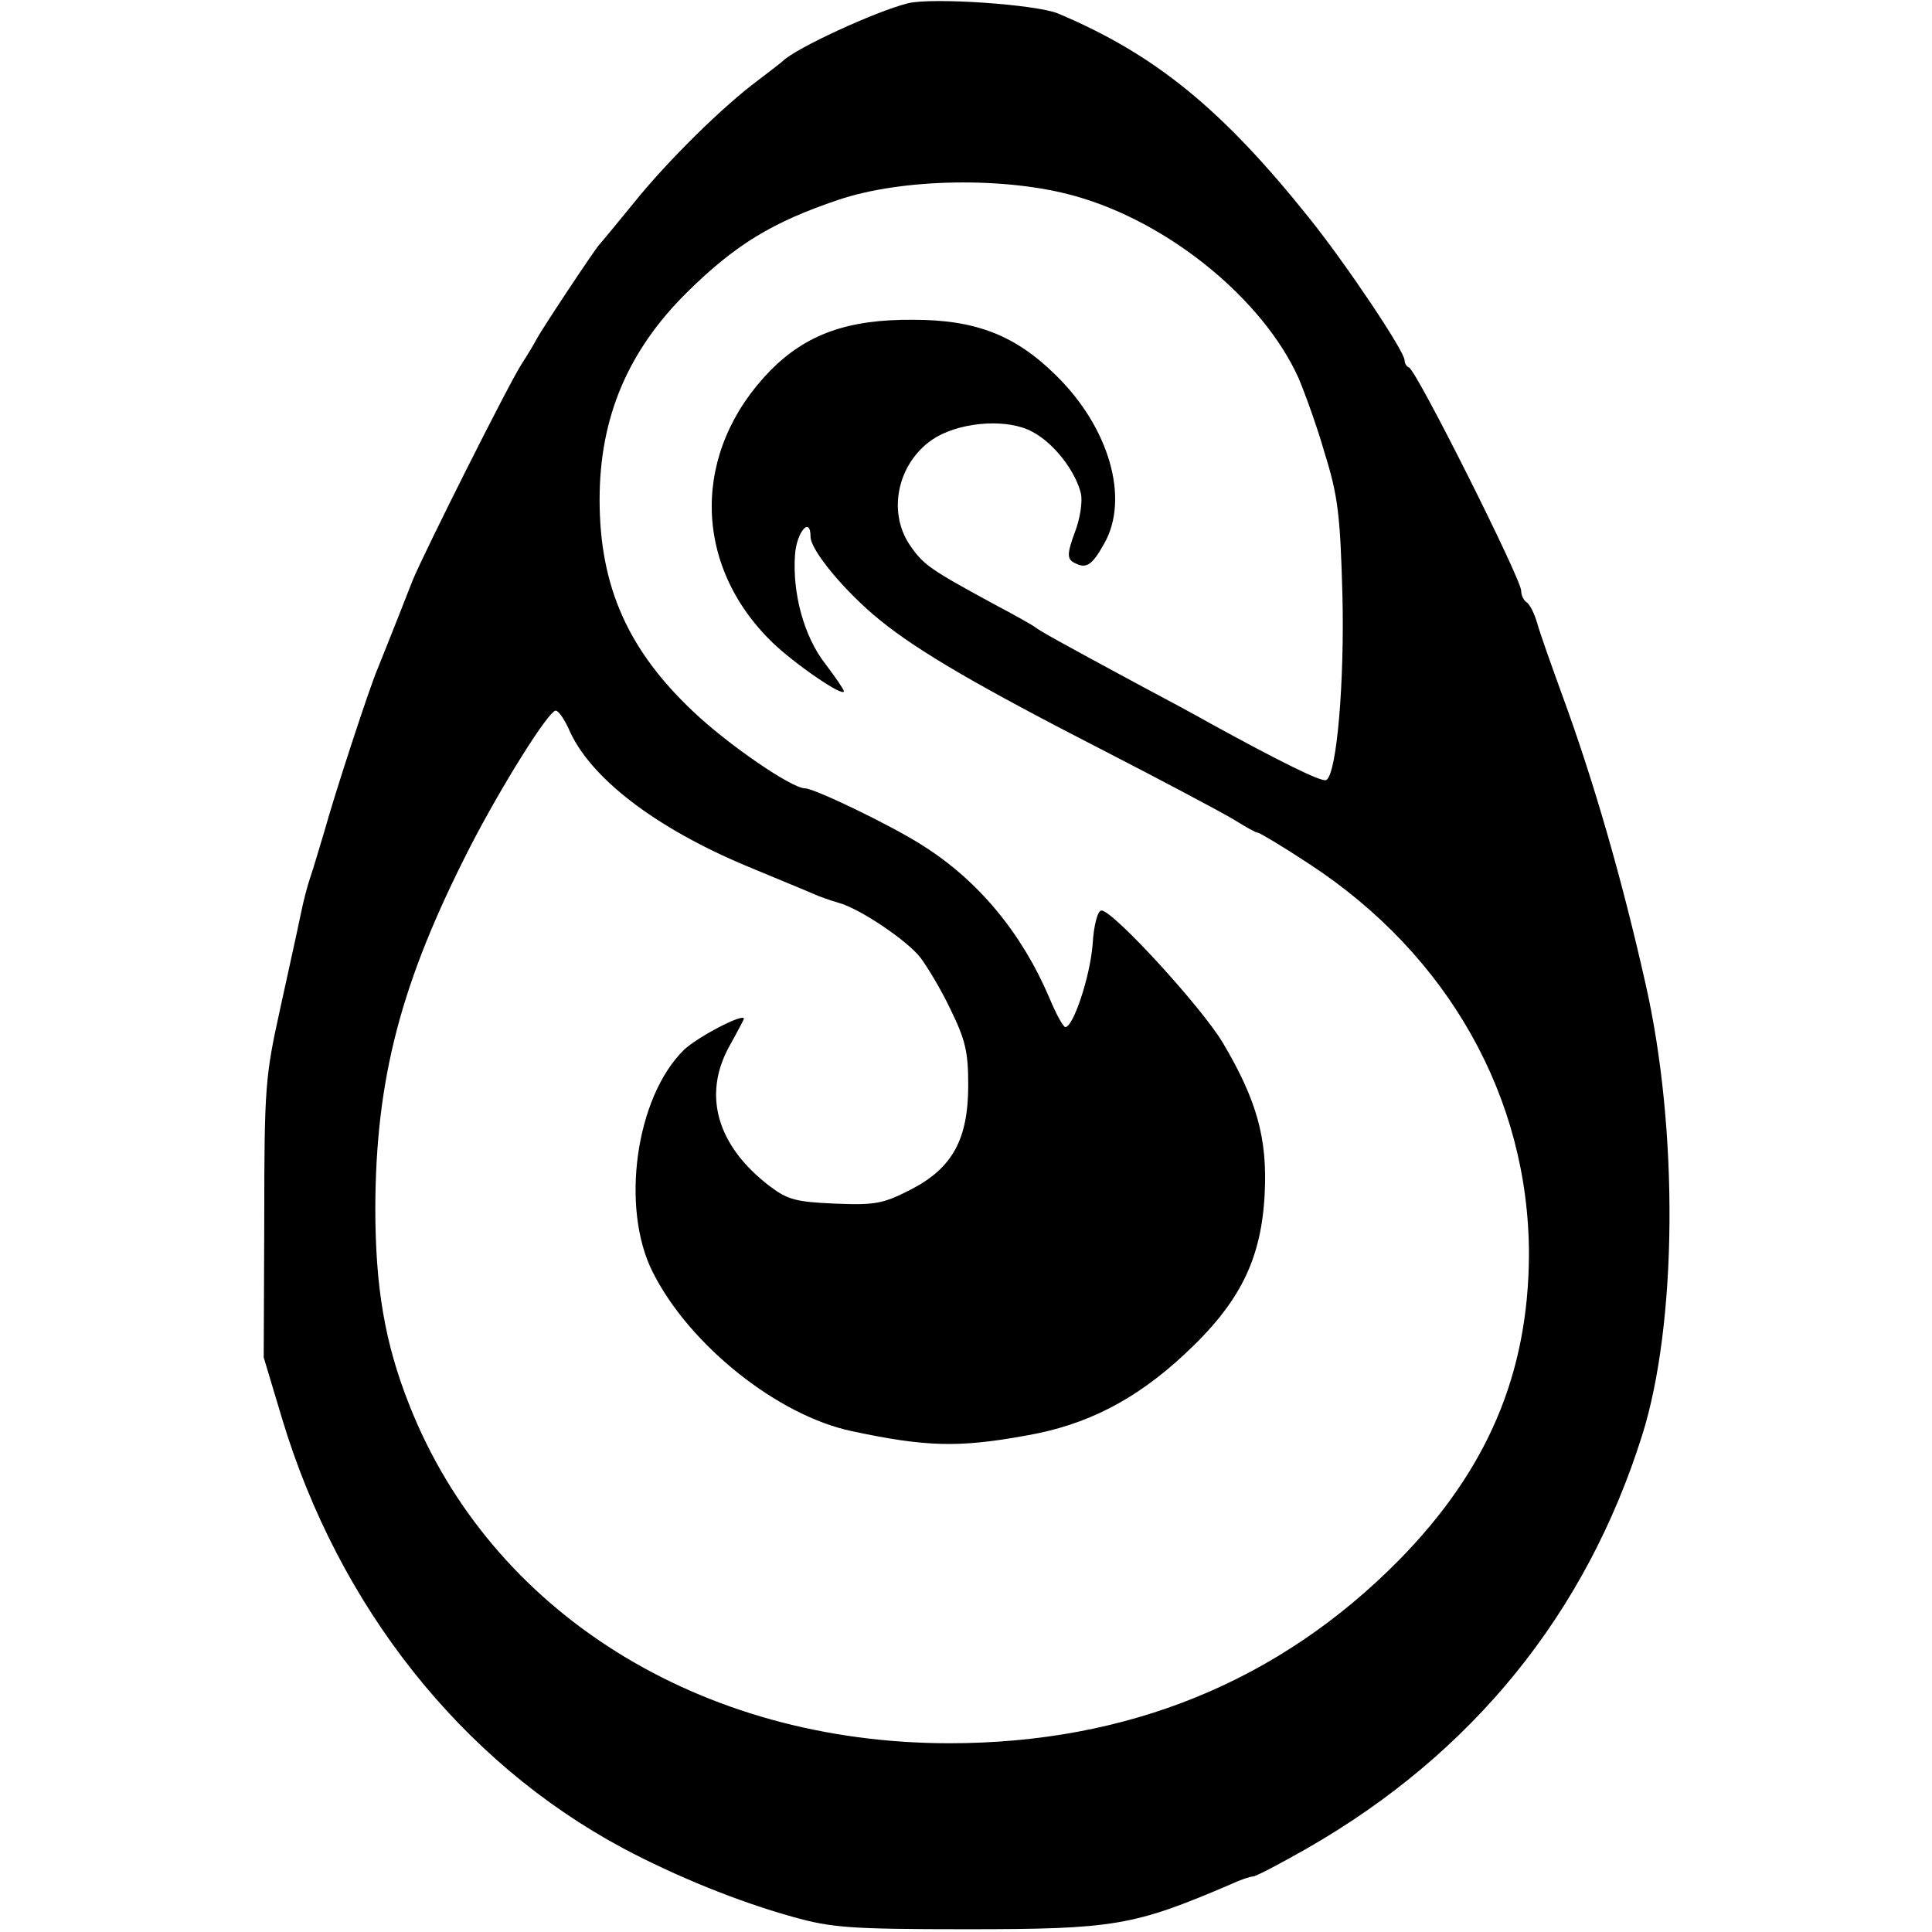 <?xml version="1.0" standalone="no"?>
<!DOCTYPE svg PUBLIC "-//W3C//DTD SVG 20010904//EN"
 "http://www.w3.org/TR/2001/REC-SVG-20010904/DTD/svg10.dtd">
<svg version="1.0" xmlns="http://www.w3.org/2000/svg"
 width="348pt" height="348pt" viewBox="0 0 348 348"
 preserveAspectRatio="xMidYMid meet">

<g transform="translate(0,348) scale(0.1,-0.1)"
fill="#000000" stroke="none">
<path d="M1635 3474 c-59 -15 -202 -81 -225 -104 -3 -3 -23 -18 -45 -35 -62
-46 -161 -143 -223 -220 -31 -38 -59 -72 -62 -75 -8 -8 -104 -153 -113 -170
-4 -8 -16 -28 -27 -45 -22 -33 -178 -344 -197 -391 -37 -95 -56 -141 -63 -159
-15 -35 -78 -228 -95 -290 -10 -33 -21 -71 -26 -85 -5 -14 -13 -45 -18 -70 -5
-25 -22 -101 -37 -170 -26 -118 -28 -139 -28 -375 l-1 -250 33 -110 c102 -339
323 -618 614 -774 94 -50 206 -96 307 -124 68 -19 101 -22 311 -22 267 0 302
6 477 81 17 8 35 14 40 14 5 0 49 23 98 51 298 171 502 423 603 744 63 200 66
549 6 813 -42 187 -93 364 -149 517 -20 55 -41 114 -46 132 -5 18 -14 35 -19
38 -6 4 -10 13 -10 21 0 21 -188 396 -202 402 -5 2 -8 8 -8 13 0 16 -103 170
-170 254 -158 198 -279 297 -455 371 -40 16 -226 29 -270 18z m301 -347 c169
-47 339 -186 403 -328 11 -26 33 -86 47 -135 24 -77 28 -111 32 -254 4 -157
-10 -324 -29 -335 -7 -5 -87 35 -209 102 -30 17 -84 46 -120 65 -154 83 -186
101 -195 108 -5 4 -39 23 -75 42 -116 63 -127 71 -151 106 -43 63 -20 155 48
195 49 28 130 33 173 9 38 -20 77 -70 87 -111 3 -14 -1 -44 -11 -70 -13 -35
-14 -46 -4 -53 24 -14 34 -8 57 33 46 81 9 209 -87 303 -73 72 -144 100 -257
100 -118 1 -193 -26 -258 -92 -141 -145 -140 -348 3 -488 40 -39 130 -101 130
-89 0 3 -15 25 -34 50 -38 49 -59 127 -54 196 3 41 28 70 28 32 0 -24 62 -99
125 -150 69 -56 175 -118 405 -236 107 -55 212 -111 232 -123 21 -13 40 -24
44 -24 3 0 45 -25 92 -56 251 -164 396 -422 396 -704 -1 -215 -75 -388 -234
-550 -216 -219 -489 -330 -810 -330 -449 0 -826 236 -973 610 -44 111 -61 212
-61 355 1 233 46 406 171 650 55 107 141 245 154 245 5 0 15 -15 23 -32 37
-88 156 -179 321 -248 55 -23 109 -45 120 -50 11 -5 31 -12 45 -16 38 -10 124
-68 148 -99 12 -16 37 -57 54 -93 27 -55 32 -77 32 -136 0 -98 -28 -150 -104
-189 -49 -25 -63 -28 -136 -25 -70 3 -85 7 -117 31 -96 73 -122 165 -73 253
14 25 26 48 26 49 0 11 -84 -33 -108 -56 -87 -85 -115 -285 -56 -401 66 -131
225 -258 359 -286 132 -28 191 -30 312 -8 111 19 199 65 287 147 100 93 138
171 144 289 5 99 -14 168 -75 271 -37 63 -198 239 -219 239 -7 0 -14 -27 -16
-62 -5 -59 -35 -148 -49 -148 -4 0 -17 24 -29 53 -50 117 -128 211 -228 274
-54 35 -195 103 -212 103 -24 0 -139 79 -201 138 -118 111 -169 226 -169 382
0 148 51 268 157 373 87 86 154 127 273 167 115 39 302 42 426 7z"/>
</g>
</svg>
